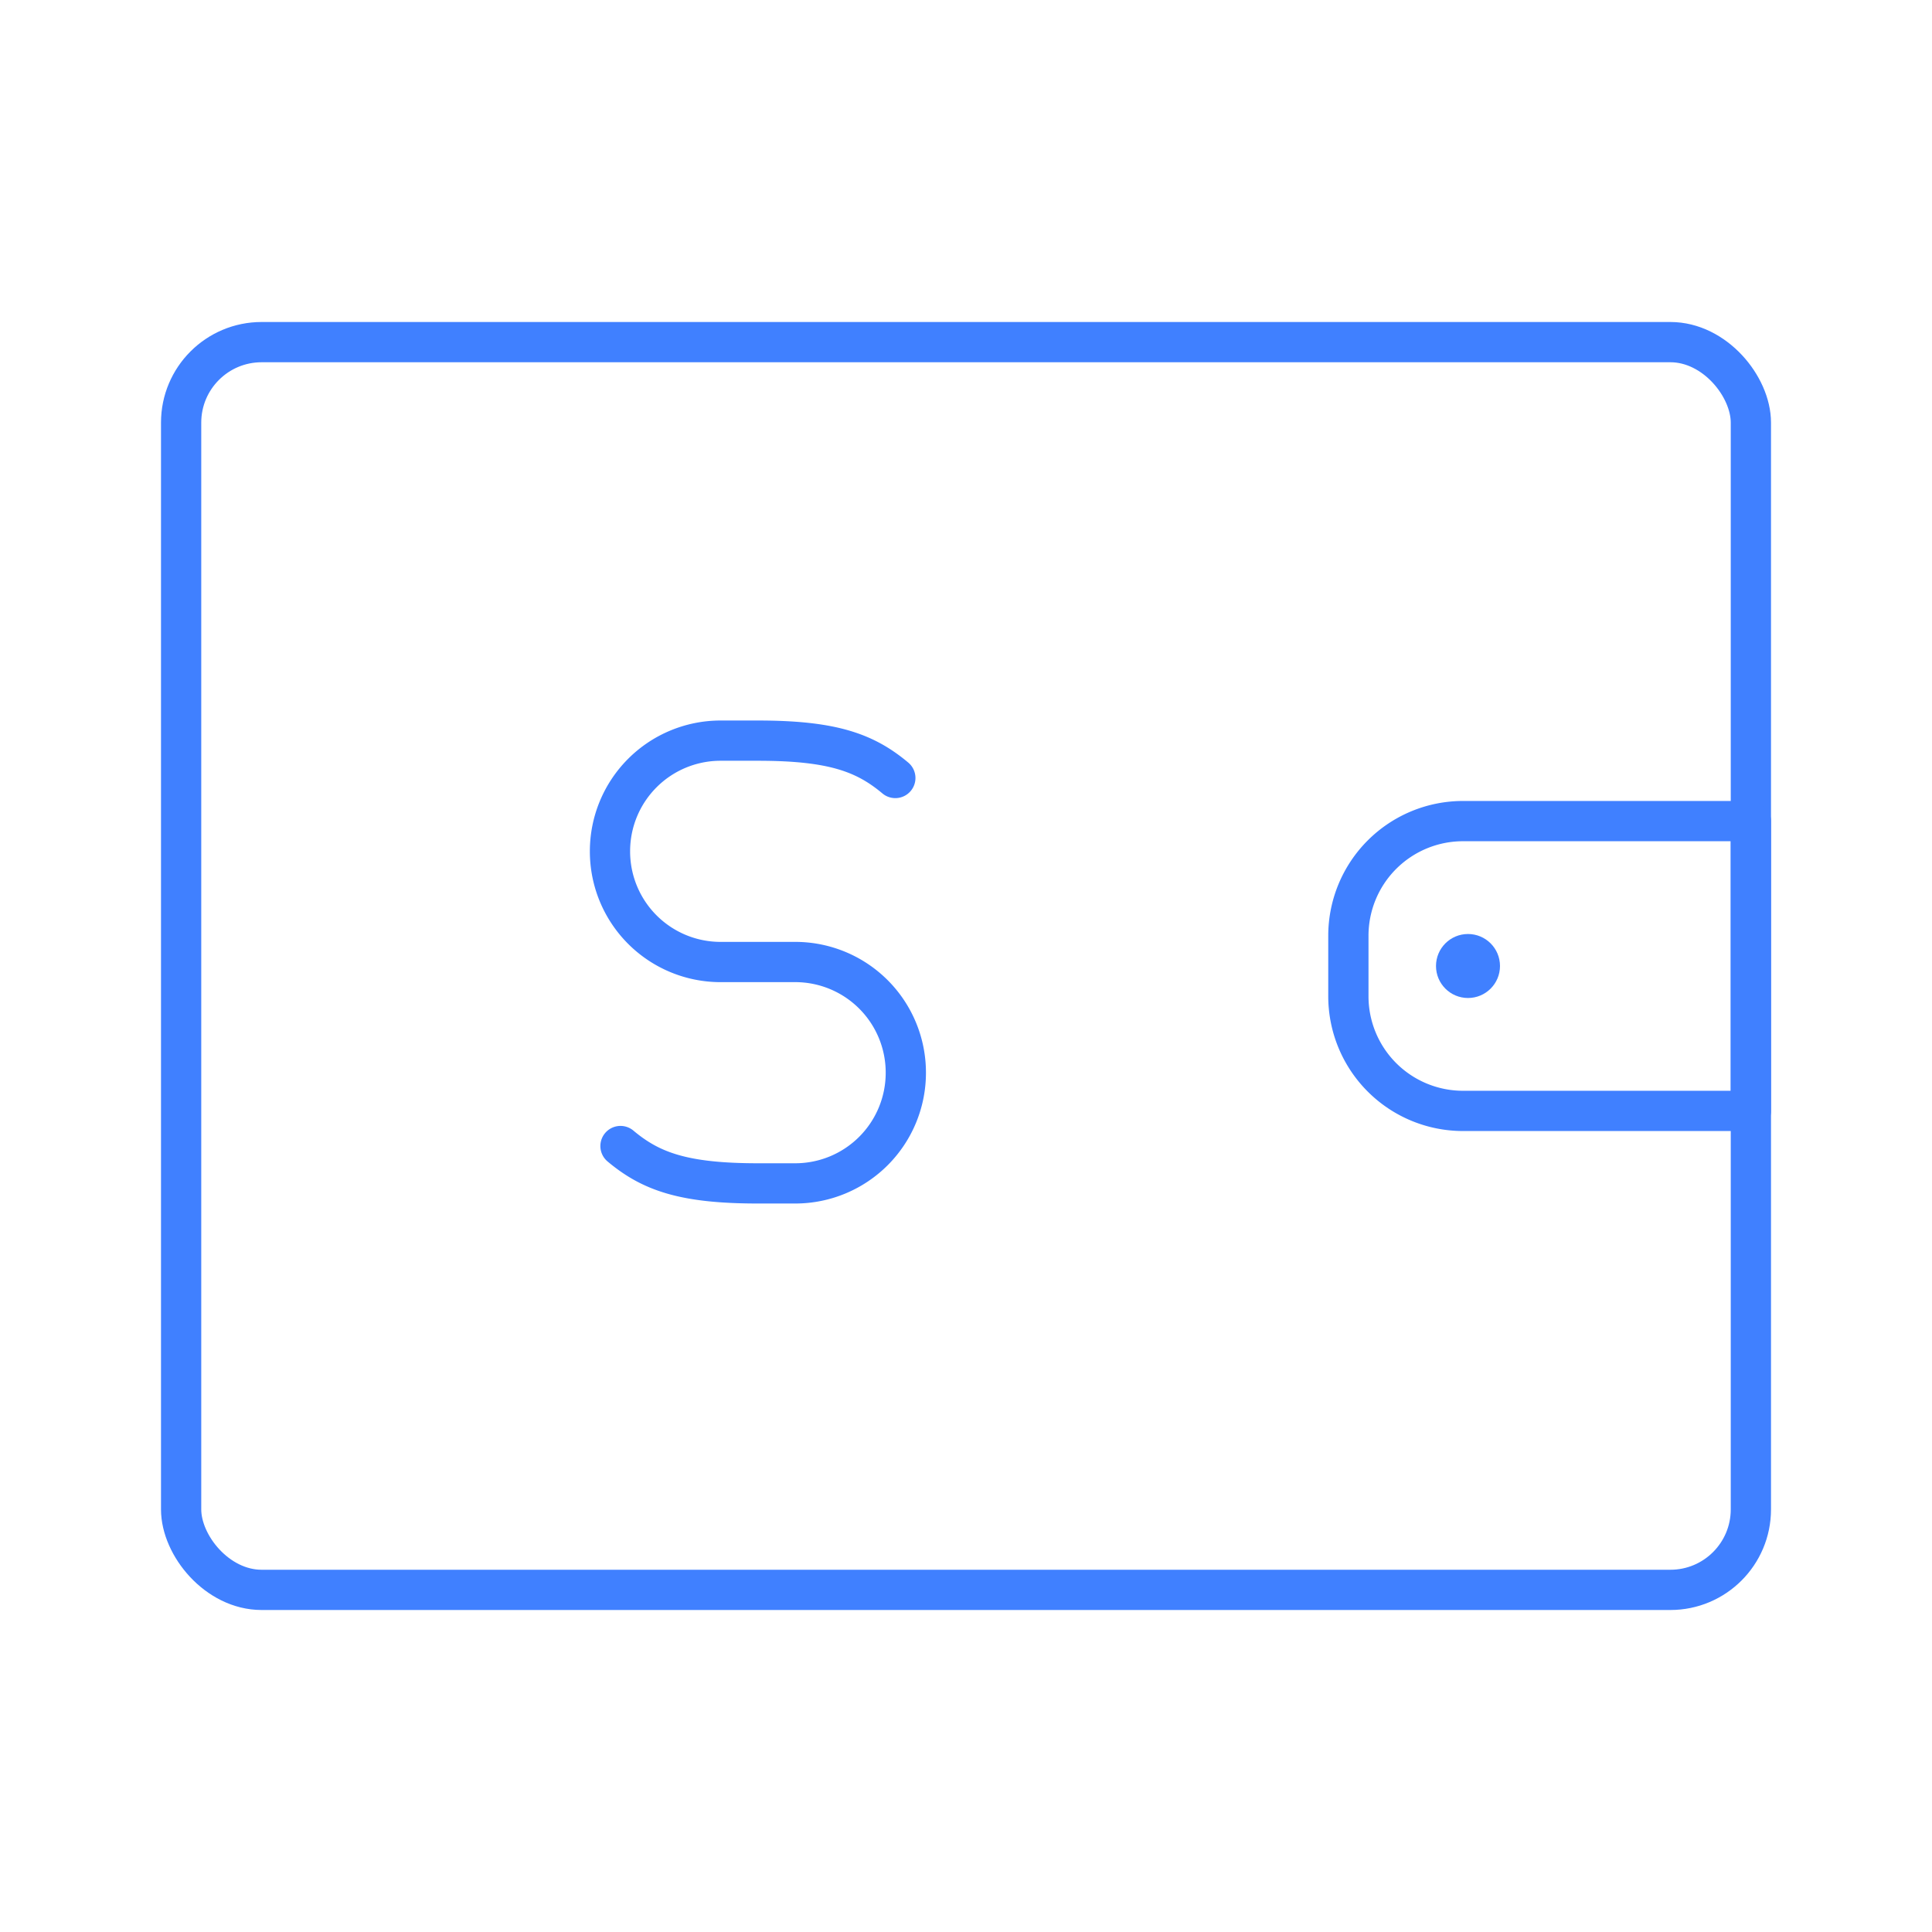 <svg xmlns="http://www.w3.org/2000/svg" viewBox="0 0 48 48"><defs><style>.a{fill:none;stroke:#4080ff;stroke-linecap:round;stroke-linejoin:round;}.b{fill:#4080ff;}</style></defs><rect class="a" x="4.5" y="8.5" width="39" height="31" rx="2"/><path class="a" d="M36.348,20.4H43.5a0,0,0,0,1,0,0v7.2a0,0,0,0,1,0,0H36.348A2.848,2.848,0,0,1,33.5,24.752V23.248A2.848,2.848,0,0,1,36.348,20.4Z"/><circle class="b" cx="36.472" cy="24" r="0.795"/><path class="a" d="M15.416,28.473c.758.636,1.576.928,3.414.928h.931a2.747,2.747,0,0,0,2.744-2.75h0a2.747,2.747,0,0,0-2.744-2.75H17.899a2.747,2.747,0,0,1-2.744-2.75h0a2.747,2.747,0,0,1,2.744-2.75H18.83c1.838,0,2.656.292,3.414.928"/></svg>
